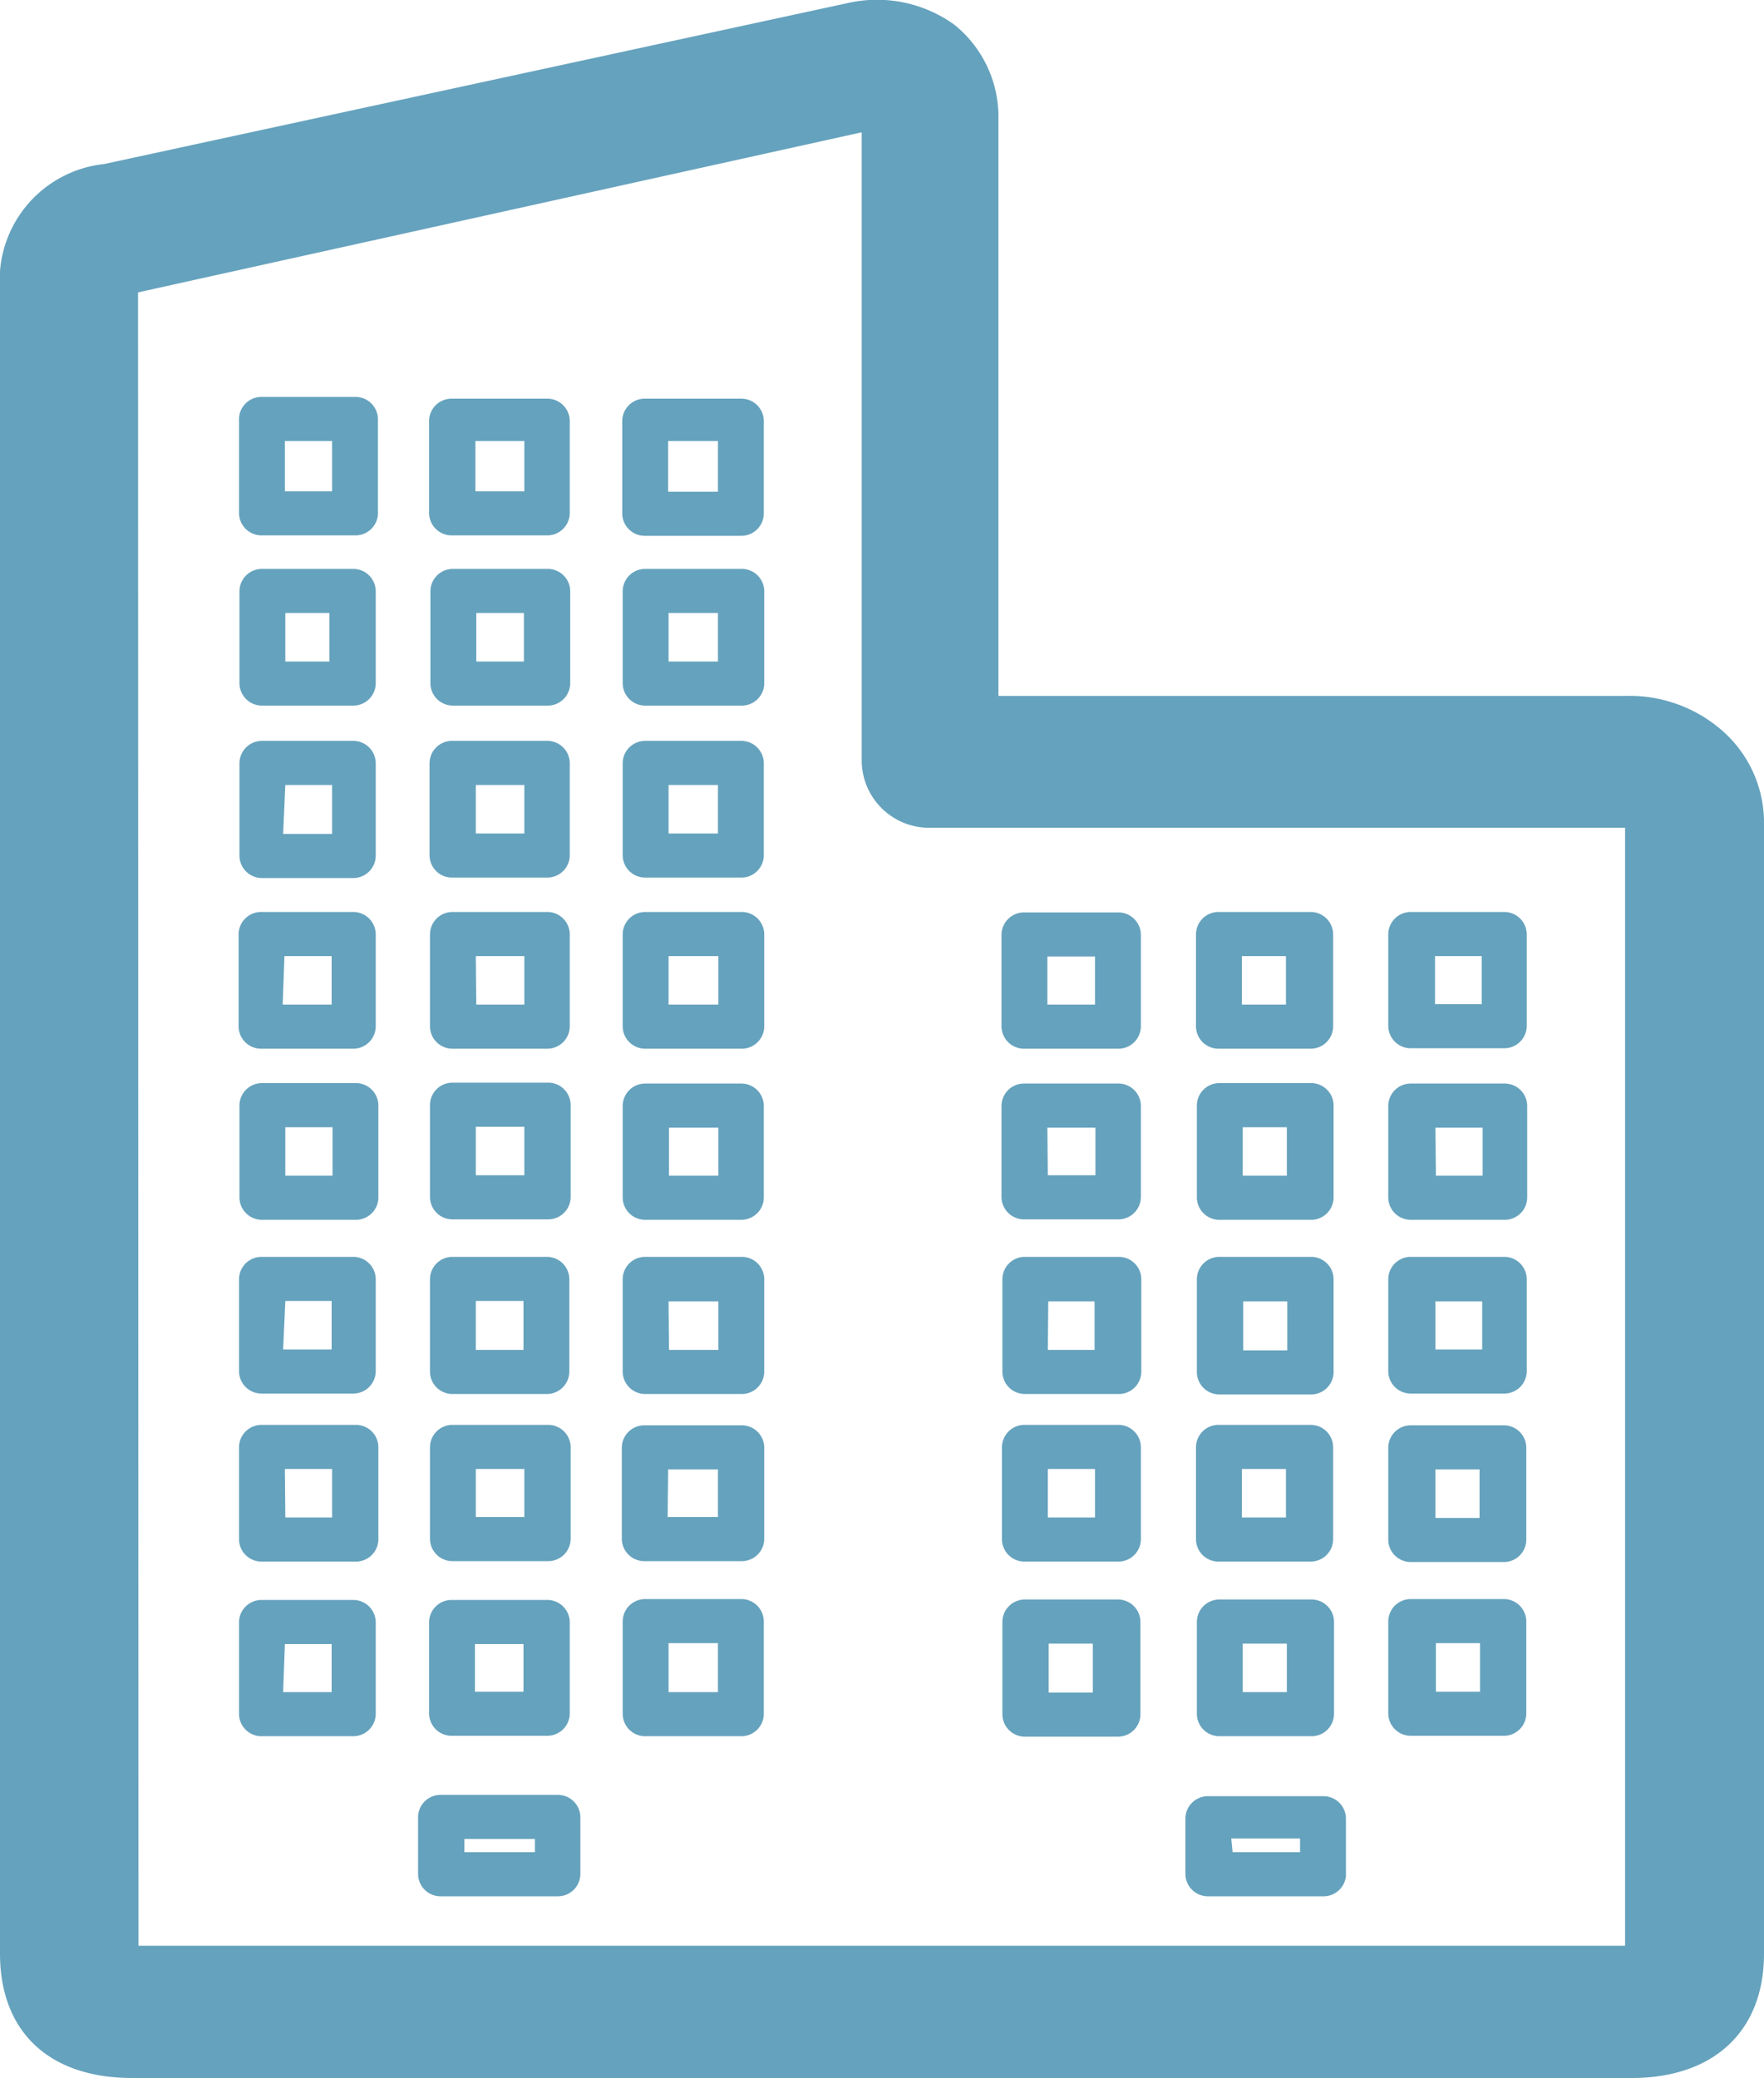 <svg id="Layer_1" data-name="Layer 1" xmlns="http://www.w3.org/2000/svg" viewBox="0 0 40 47.12"><defs><style>.cls-1{fill:#65a2bd;}</style></defs><title>icons</title><path class="cls-1" d="M37,47.12H3c-1.9,0-3-1.06-3-2.82V6.56A2.65,2.65,0,0,1,2.36,3.72L19.22.07a3,3,0,0,1,2.42.49,2.68,2.68,0,0,1,1,2.15q0,2.66,0,5.33v7.74h2.86c3.79,0,7.58,0,11.37,0h0a3.19,3.19,0,0,1,2.23.83A2.77,2.77,0,0,1,40,18.67q0,9.61,0,19.22V44.3C40,46.07,38.85,47.12,37,47.12ZM3.14,44.44Zm0-.32H36.85V37.89q0-9.56,0-19.12c-3.78,0-7.55,0-11.33,0H21.11a1.53,1.53,0,0,1-1.57-1.5V8q0-2.48,0-5L3.13,6.63Z"/><path class="cls-1" d="M16.8,12.15H14.63a.51.51,0,0,1-.52-.5V9.54a.51.51,0,0,1,.52-.5H16.8a.51.51,0,0,1,.52.5v2.1A.51.51,0,0,1,16.8,12.15Zm-1.65-1h1.13V10H15.15Z"/><path class="cls-1" d="M16.81,35.4H14.62a.51.51,0,0,1-.52-.5V32.82a.51.51,0,0,1,.52-.5h2.19a.51.51,0,0,1,.52.5V34.9A.51.51,0,0,1,16.81,35.4Zm-1.67-1h1.14V33.32H15.15Z"/><path class="cls-1" d="M16.81,23.78H14.64a.51.51,0,0,1-.52-.5v-2.1a.51.51,0,0,1,.52-.5h2.17a.51.51,0,0,1,.52.5v2.1A.51.51,0,0,1,16.81,23.78Zm-1.65-1h1.13v-1.1H15.16Z"/><path class="cls-1" d="M16.8,19.9H14.64a.51.51,0,0,1-.52-.5V17.3a.51.51,0,0,1,.52-.5H16.8a.51.51,0,0,1,.52.5V19.4A.51.51,0,0,1,16.8,19.9Zm-1.64-1h1.12V17.8H15.16Z"/><path class="cls-1" d="M16.81,27.66H14.64a.51.51,0,0,1-.52-.5V25.07a.51.51,0,0,1,.52-.5h2.16a.51.51,0,0,1,.52.5v2.09A.51.51,0,0,1,16.81,27.66Zm-1.64-1h1.12V25.57H15.17Z"/><path class="cls-1" d="M16.81,16H14.64a.51.51,0,0,1-.52-.5v-2.1a.51.51,0,0,1,.52-.5h2.17a.51.51,0,0,1,.52.5v2.1A.51.51,0,0,1,16.81,16Zm-1.65-1h1.12v-1.1H15.16Z"/><path class="cls-1" d="M16.81,31.61H14.64a.51.51,0,0,1-.52-.5V29a.51.51,0,0,1,.52-.5h2.17a.51.51,0,0,1,.52.5v2.1A.51.51,0,0,1,16.81,31.61Zm-1.64-1h1.12v-1.1H15.16Z"/><path class="cls-1" d="M16.8,39.37H14.64a.51.51,0,0,1-.52-.5V36.76a.51.51,0,0,1,.52-.5H16.8a.51.51,0,0,1,.52.5v2.11A.51.51,0,0,1,16.8,39.37Zm-1.64-1h1.12V37.26H15.16Z"/><path class="cls-1" d="M12.41,16H10.28a.51.51,0,0,1-.52-.5v-2.1a.51.51,0,0,1,.52-.5h2.13a.51.51,0,0,1,.52.5v2.1A.51.51,0,0,1,12.41,16ZM10.8,15h1.08v-1.1H10.8Z"/><path class="cls-1" d="M8,19.91H5.95a.51.51,0,0,1-.52-.5V17.3a.51.51,0,0,1,.52-.5H8a.51.51,0,0,1,.52.5v2.11A.51.51,0,0,1,8,19.91Zm-1.58-1H7.53V17.8H6.47Z"/><path class="cls-1" d="M12.41,19.9H10.26a.51.51,0,0,1-.52-.5V17.3a.51.51,0,0,1,.52-.5h2.14a.51.51,0,0,1,.52.5v2.1A.51.51,0,0,1,12.41,19.9Zm-1.62-1h1.1V17.8h-1.1Z"/><path class="cls-1" d="M8,23.78H5.93a.51.51,0,0,1-.52-.5v-2.1a.51.51,0,0,1,.52-.5H8a.51.51,0,0,1,.52.5v2.1A.51.51,0,0,1,8,23.78Zm-1.59-1H7.52v-1.1H6.45Z"/><path class="cls-1" d="M12.41,23.78H10.27a.51.51,0,0,1-.52-.5v-2.1a.51.51,0,0,1,.52-.5h2.13a.51.51,0,0,1,.52.5v2.1A.51.51,0,0,1,12.41,23.78Zm-1.61-1h1.09v-1.1H10.79Z"/><path class="cls-1" d="M8.06,27.66H5.95a.51.51,0,0,1-.52-.5v-2.1a.51.51,0,0,1,.52-.5H8.06a.51.51,0,0,1,.52.5v2.1A.51.51,0,0,1,8.06,27.66Zm-1.59-1H7.54v-1.1H6.47Z"/><path class="cls-1" d="M12.42,27.65H10.27a.51.51,0,0,1-.52-.5V25.05a.51.51,0,0,1,.52-.5h2.15a.51.51,0,0,1,.52.5v2.09A.51.51,0,0,1,12.42,27.65Zm-1.63-1h1.1V25.55h-1.1Z"/><path class="cls-1" d="M8,31.6H5.94a.51.51,0,0,1-.52-.5V29a.51.51,0,0,1,.52-.5H8a.51.51,0,0,1,.52.5v2.1A.51.51,0,0,1,8,31.6Zm-1.58-1H7.52V29.5H6.47Z"/><path class="cls-1" d="M12.39,31.61H10.27a.51.51,0,0,1-.52-.5V29a.51.51,0,0,1,.52-.5h2.12a.51.51,0,0,1,.52.5v2.1A.51.51,0,0,1,12.39,31.61Zm-1.6-1h1.08V29.5H10.79Z"/><path class="cls-1" d="M8.06,35.41H5.94a.51.51,0,0,1-.52-.5v-2.1a.51.51,0,0,1,.52-.5H8.06a.51.51,0,0,1,.52.5v2.1A.51.51,0,0,1,8.06,35.41Zm-1.59-1H7.53v-1.1H6.46Z"/><path class="cls-1" d="M12.42,35.4H10.27a.51.51,0,0,1-.52-.5V32.81a.51.51,0,0,1,.52-.5h2.15a.51.51,0,0,1,.52.5V34.9A.51.51,0,0,1,12.42,35.4Zm-1.63-1h1.1V33.31h-1.1Z"/><path class="cls-1" d="M8.05,12.14H5.94a.51.51,0,0,1-.52-.5V9.54A.51.51,0,0,1,5.94,9H8.05a.51.51,0,0,1,.52.5v2.1A.51.51,0,0,1,8.05,12.14Zm-1.59-1H7.53V10H6.46Z"/><path class="cls-1" d="M8,39.37H5.94a.51.51,0,0,1-.52-.5V36.78a.51.51,0,0,1,.52-.5H8a.51.51,0,0,1,.52.5v2.09A.51.51,0,0,1,8,39.37Zm-1.58-1H7.52V37.28H6.46Z"/><path class="cls-1" d="M12.4,39.36H10.25a.51.51,0,0,1-.52-.5V36.78a.51.51,0,0,1,.52-.5H12.4a.51.51,0,0,1,.52.5v2.08A.51.51,0,0,1,12.4,39.36Zm-1.63-1h1.1V37.28h-1.1Z"/><path class="cls-1" d="M12.41,12.14H10.25a.51.51,0,0,1-.52-.5V9.54a.51.51,0,0,1,.52-.5h2.15a.51.51,0,0,1,.52.5v2.1A.51.51,0,0,1,12.41,12.14Zm-1.63-1h1.11V10H10.78Z"/><path class="cls-1" d="M8,16H5.95a.51.51,0,0,1-.52-.5V13.4a.51.51,0,0,1,.52-.5H8a.51.51,0,0,1,.52.5v2.11A.51.51,0,0,1,8,16ZM6.47,15h1V13.9h-1Z"/><path class="cls-1" d="M25.35,23.78H23.23a.51.51,0,0,1-.52-.5V21.19a.51.51,0,0,1,.52-.5h2.12a.51.51,0,0,1,.52.5v2.09A.51.51,0,0,1,25.35,23.78Zm-1.6-1h1.08V21.69H23.75Z"/><path class="cls-1" d="M34.12,23.77H32a.51.51,0,0,1-.52-.5V21.18a.51.51,0,0,1,.52-.5h2.1a.51.51,0,0,1,.52.5v2.09A.51.51,0,0,1,34.12,23.77Zm-1.58-1H33.6V21.68H32.54Z"/><path class="cls-1" d="M25.36,27.65H23.23a.51.51,0,0,1-.52-.5V25.07a.51.51,0,0,1,.52-.5h2.12a.51.51,0,0,1,.52.5v2.08A.51.51,0,0,1,25.36,27.65Zm-1.6-1h1.08V25.57H23.75Z"/><path class="cls-1" d="M25.35,31.61H23.25a.51.51,0,0,1-.52-.5V29a.51.51,0,0,1,.52-.5h2.11a.51.51,0,0,1,.52.5v2.09A.51.51,0,0,1,25.35,31.61Zm-1.59-1h1.06V29.51H23.77Z"/><path class="cls-1" d="M34.14,27.66H32a.51.51,0,0,1-.52-.5V25.07a.51.51,0,0,1,.52-.5h2.11a.51.51,0,0,1,.52.5v2.09A.51.51,0,0,1,34.14,27.66Zm-1.58-1h1.06V25.57H32.55Z"/><path class="cls-1" d="M34.13,31.6H32a.51.51,0,0,1-.52-.5V29a.51.51,0,0,1,.52-.5h2.1a.51.51,0,0,1,.52.5V31.1A.51.51,0,0,1,34.13,31.6Zm-1.58-1h1.06V29.51H32.55Z"/><path class="cls-1" d="M25.35,35.41H23.24a.51.51,0,0,1-.52-.5V32.81a.51.51,0,0,1,.52-.5h2.11a.51.51,0,0,1,.52.5v2.11A.51.51,0,0,1,25.35,35.41Zm-1.59-1h1.07V33.31H23.76Z"/><path class="cls-1" d="M25.35,39.38H23.25a.51.51,0,0,1-.52-.5V36.77a.51.51,0,0,1,.52-.5h2.09a.51.51,0,0,1,.52.5v2.11A.51.51,0,0,1,25.35,39.38Zm-1.57-1h1V37.27h-1Z"/><path class="cls-1" d="M34.12,35.42H32a.51.51,0,0,1-.52-.5v-2.1a.51.51,0,0,1,.52-.5h2.09a.51.51,0,0,1,.52.5v2.1A.51.51,0,0,1,34.12,35.42Zm-1.57-1h1v-1.1h-1Z"/><path class="cls-1" d="M34.13,39.36H32a.51.51,0,0,1-.52-.5v-2.1a.51.51,0,0,1,.52-.5h2.09a.51.51,0,0,1,.52.5v2.1A.51.51,0,0,1,34.13,39.36Zm-1.57-1h1v-1.1h-1Z"/><path class="cls-1" d="M29.71,23.78H27.64a.51.51,0,0,1-.52-.5v-2.1a.51.51,0,0,1,.52-.5h2.07a.51.51,0,0,1,.52.5v2.1A.51.51,0,0,1,29.71,23.78Zm-1.55-1h1v-1.1h-1Z"/><path class="cls-1" d="M29.71,35.41H27.64a.51.51,0,0,1-.52-.5v-2.1a.51.51,0,0,1,.52-.5h2.07a.51.51,0,0,1,.52.5v2.1A.51.51,0,0,1,29.71,35.41Zm-1.55-1h1v-1.1h-1Z"/><path class="cls-1" d="M29.73,39.37H27.66a.51.51,0,0,1-.52-.5V36.77a.51.51,0,0,1,.52-.5h2.07a.51.51,0,0,1,.52.5v2.09A.51.51,0,0,1,29.73,39.37Zm-1.55-1h1V37.27h-1Z"/><path class="cls-1" d="M29.71,27.66H27.66a.51.51,0,0,1-.52-.5v-2.1a.51.51,0,0,1,.52-.5h2.06a.51.51,0,0,1,.52.5v2.1A.51.51,0,0,1,29.71,27.66Zm-1.53-1h1v-1.1h-1Z"/><path class="cls-1" d="M29.72,31.62H27.66a.51.51,0,0,1-.52-.5V29a.51.51,0,0,1,.52-.5h2.06a.51.51,0,0,1,.52.5v2.11A.51.51,0,0,1,29.72,31.62Zm-1.53-1h1V29.51h-1Z"/><path class="cls-1" d="M12.65,43H10a.51.51,0,0,1-.52-.5v-1.3a.51.51,0,0,1,.52-.5h2.64a.51.51,0,0,1,.52.5v1.3A.51.51,0,0,1,12.65,43Zm-2.12-1h1.6v-.3h-1.6Z"/><path class="cls-1" d="M30,43H27.4a.51.51,0,0,1-.52-.5V41.23a.51.51,0,0,1,.52-.5H30a.51.51,0,0,1,.52.5v1.31A.51.51,0,0,1,30,43Zm-2.05-1h1.53v-.31H27.92Z"/></svg>